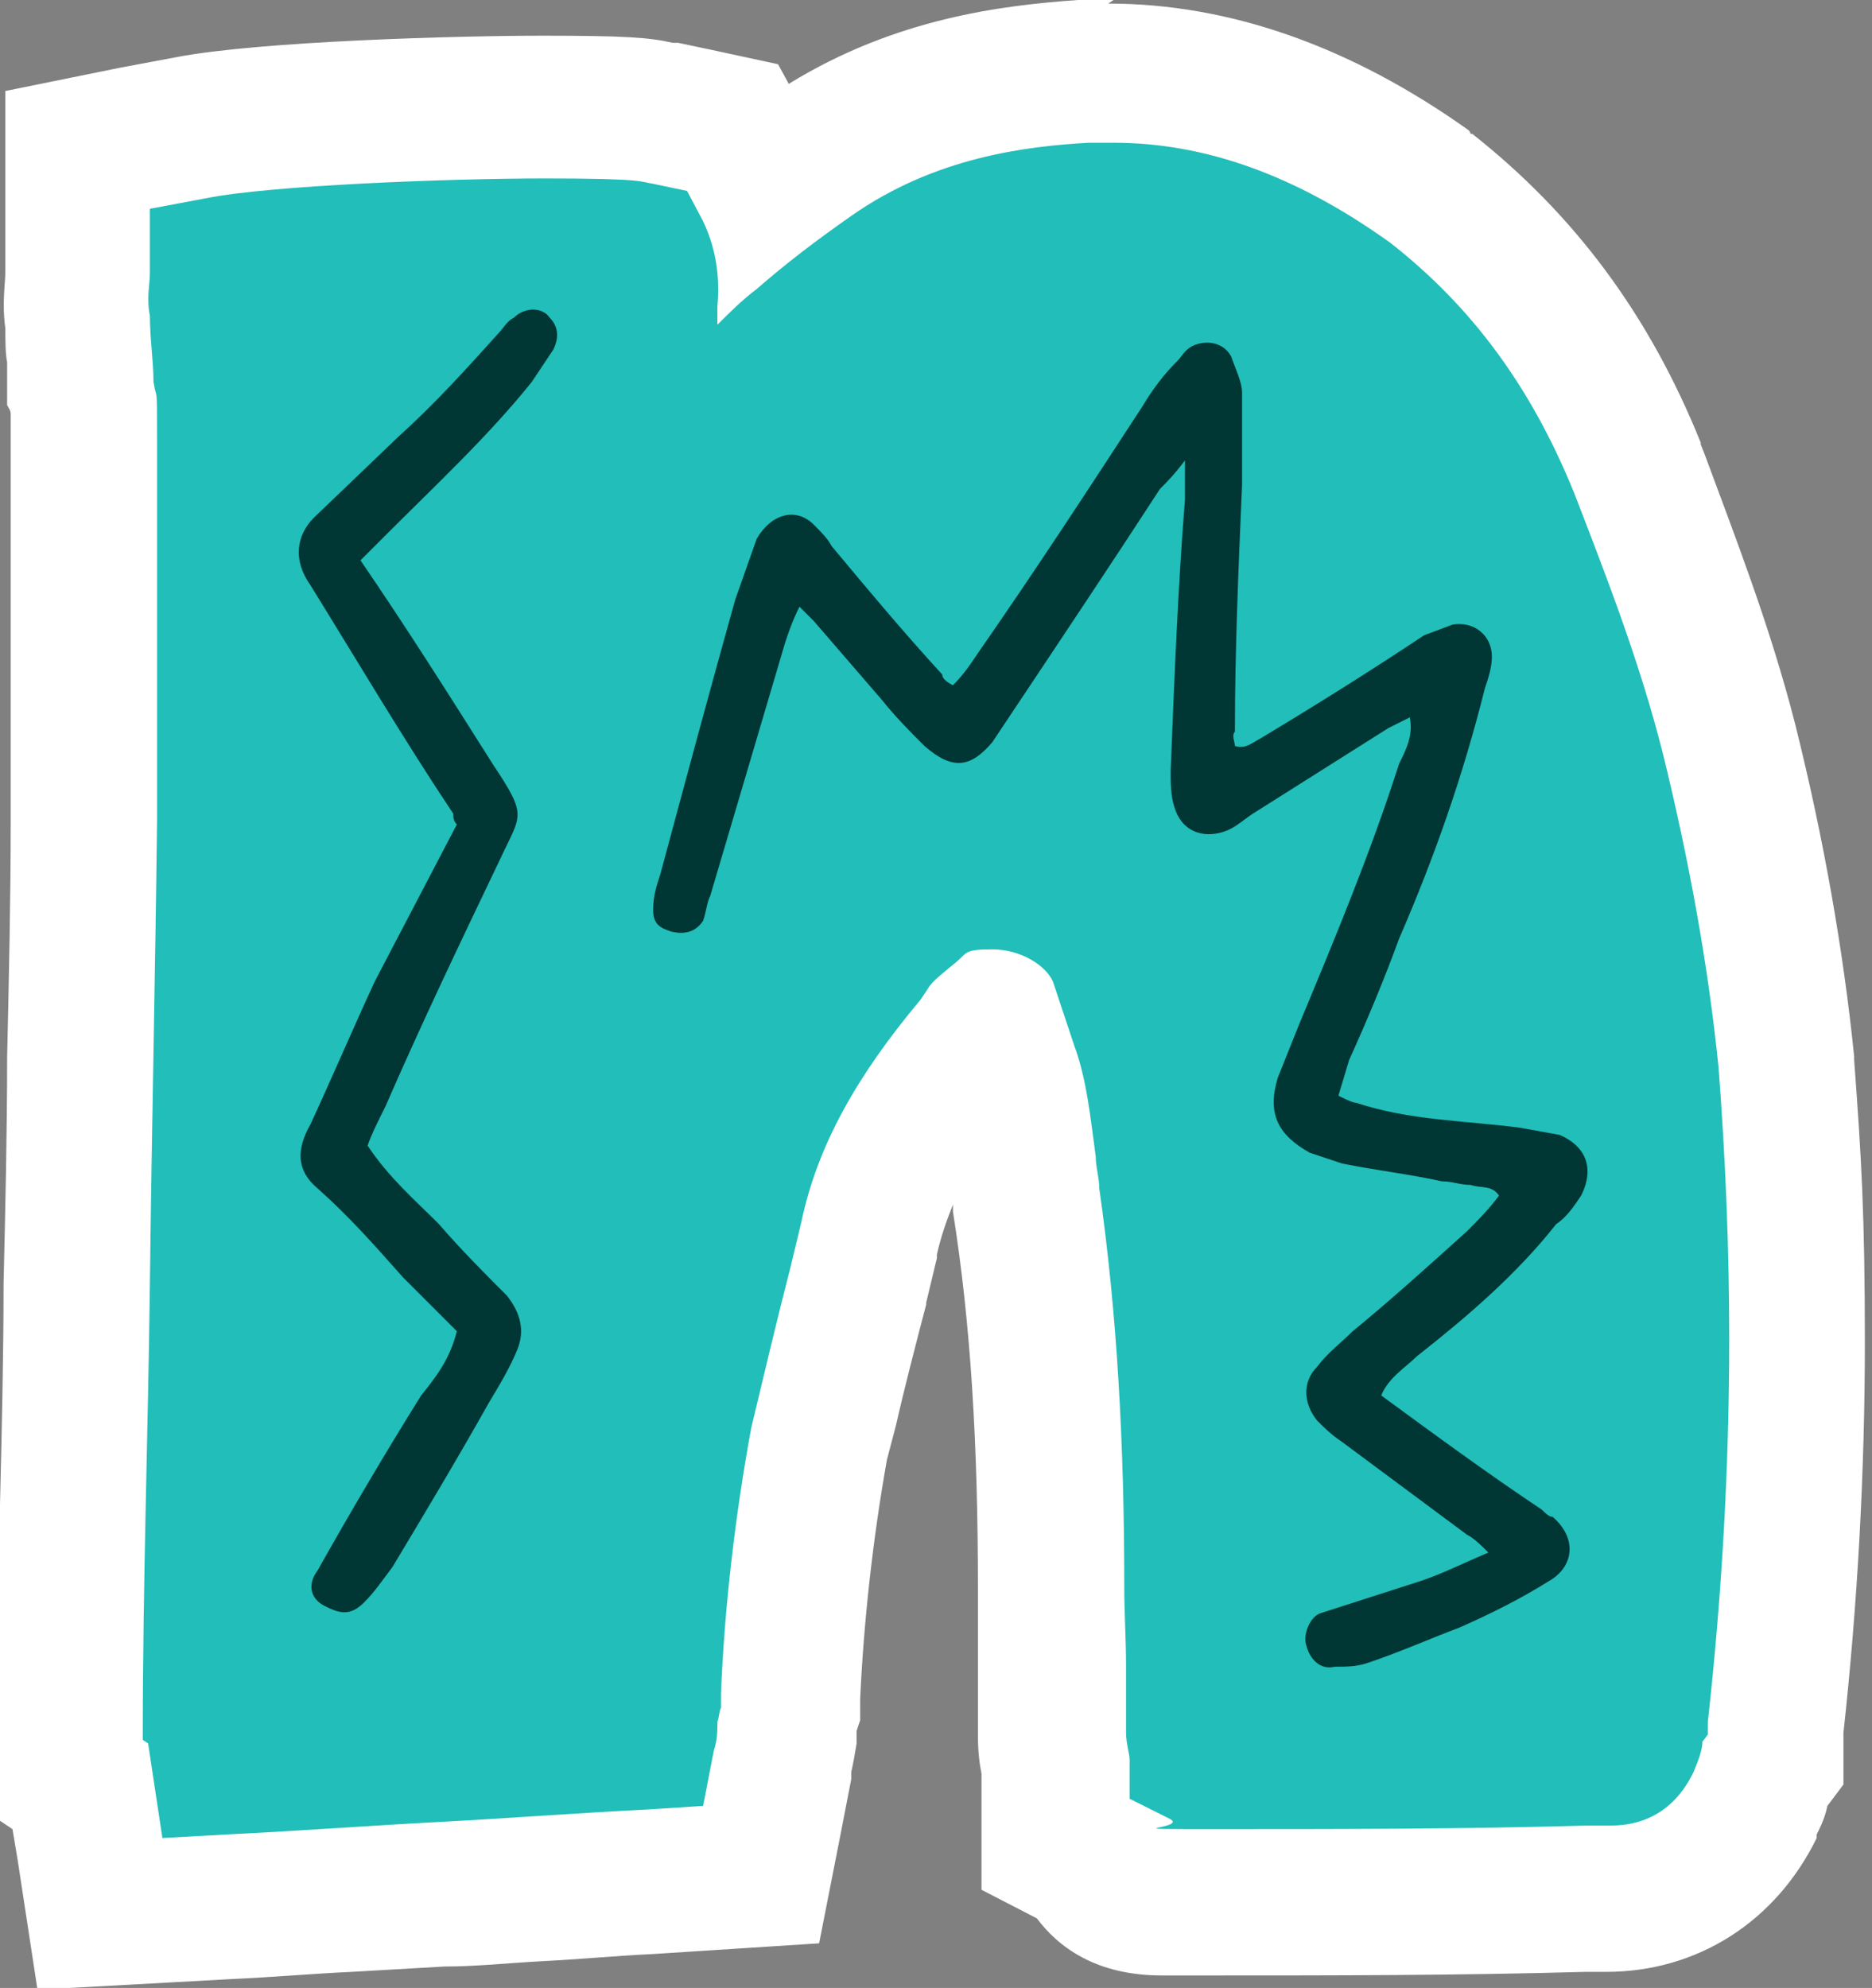 <?xml version="1.0" encoding="UTF-8"?>
<svg xmlns="http://www.w3.org/2000/svg" version="1.1" viewBox="0 0 104.9 111.4">
  <rect x="0" y="0" width="104.9" height="111.4" fill="#808080" stroke="none"/>
  <defs>
    <style>
      .cls-1 {
        fill: #22beb9;
      }

      .cls-1, .cls-2, .cls-3 {
        stroke-width: 0px;
      }

      .cls-2 {
        fill: #003735;
      }

      .cls-3 {
        fill: #fff;
      }
    </style>
  </defs>
  <g id="Layer_1" data-name="Layer 1">
    <g>
      <path class="cls-1" d="M4.6,100l-.6-.4v-2.4c0-4.3.1-8.6.2-12.9,0-4.2.1-8.4.2-12.5,0-4.2.1-8.4.2-12.6,0-4.4.2-8.8.2-13.3v-10.3c0-1.7,0-3.5,0-5.3,0-1.8,0-3.7,0-5.5s0-1.8,0-2.1c0-.2,0-.4-.1-.7v-.3c0,0,0-.3,0-.3,0-.4,0-.9,0-1.4,0-.6,0-1.2-.1-1.9-.2-1.1,0-2,0-2.5,0,0,0-.2,0-.3v-6.9s6.5-1.2,6.5-1.2c4.1-.8,14.9-1.2,19.7-1.2s5.7.1,6.6.3h.1s3.9.8,3.9.8l1.8,3.4c.8-.6,1.6-1.2,2.4-1.8,5.5-3.8,11.4-4.6,15.4-4.8h.1s1.6,0,1.6,0c6,0,11.9,2.1,17.8,6.3h.1c5.1,4.1,8.9,9.2,11.5,15.7l.2.6c1.7,4.4,3.6,9.4,5,14.7,1.5,6.3,2.6,12.4,3.2,18.1.4,5.4.6,10.6.6,15.6,0,7.2-.4,14.5-1.2,21.7v1.8l-.5.7c-.1.5-.3,1-.6,1.6v.2c-1.7,3.3-4.7,5.3-8.3,5.3h-1.2c-7,.2-14,.2-20.8.2s-2.3,0-2.8,0c-2.6,0-3.8-1.2-4.3-2.3l-1.9-.9v-4.4c0-.4-.2-1-.2-1.8v-3.8c0-.6,0-1.3,0-2,0-.8,0-1.6,0-2.4,0-8.3-.4-15.2-1.4-21.7v-.3s0-.3,0-.3c0,0,0-.1,0-.2,0-.3-.1-.7-.1-1.2v-.7c-.3-1.7-.5-3.2-1-4.4l-.9-2.5c-.1,0-.2.2-.3.3l-.5.7v.2c-3.5,4-5.3,7.3-6,10.8l-.6,2.6c-.6,2.4-1.2,4.7-1.7,6.9l-.5,2c-.9,4.8-1.4,9.6-1.6,14.2v1.3c-.1.2-.2.5-.2.8,0,.5-.1,1-.2,1.5v.3c0,0-1.2,6.1-1.2,6.1l-6.2.4c-2.2.1-4.2.2-6.3.4-1.8.1-3.7.2-5.5.3-1.7,0-3.4.2-5.2.3-2.2.1-4.4.3-6.7.4l-7.2.4-1.1-7.2Z"/>
      <path class="cls-3" d="M62.4,8c5.1,0,10.2,1.8,15.5,5.6,4.6,3.6,7.9,8.1,10.3,14,1.7,4.4,3.7,9.5,5,14.7,1.4,5.7,2.5,11.6,3.1,17.5.4,5.2.6,10.3.6,15.2,0,7.1-.4,14.3-1.2,21.5v.7l-.3.4c0,.4-.2,1-.5,1.7-1.2,2.5-3.2,3-4.6,3h-1.3c-7,.2-14,.2-20.7.2s-1.5,0-2.8-.6l-2.2-1.1v-2.2c0-.3-.2-.9-.2-1.5v-3.8c0-1.4-.1-2.9-.1-4.4,0-8-.4-15.3-1.4-22.3,0-.6-.2-1.2-.2-1.8-.3-2.2-.5-4.3-1.2-6.2l-1.2-3.6c-.4-.9-1.8-1.8-3.4-1.8s-1.4.2-2,.7c-.6.5-1.4,1.1-1.6,1.5l-.2.3-.2.3c-3.6,4.3-5.8,8.2-6.7,12.5l-.6,2.5c-.8,3.1-1.5,6.1-2.2,9-.9,4.9-1.5,10-1.7,14.9v.8c-.1.2-.1.5-.2.8,0,.5,0,1-.2,1.6l-.6,3.1-3.1.2c-4,.2-7.9.5-11.7.7-3.8.2-7.8.5-11.9.7l-3.6.2-.8-5.3-.3-.2v-.3c0-8.4.3-17,.4-25.3.1-8.5.3-17.2.4-25.9v-10.3c0-3.5,0-7.2,0-10.8s0-2.3-.2-3.5c0-1.2-.2-2.4-.2-3.7-.2-1,0-1.8,0-2.4v-3.6l3.2-.6c3.5-.7,13.4-1.1,19-1.1s5.3.2,6,.3l1.9.4.9,1.7c.9,1.9.9,3.6.8,4.8v1c.7-.7,1.4-1.4,2.2-2,1.6-1.4,3.3-2.7,5.3-4.1,4.7-3.3,9.8-3.9,13.3-4.1h1.5M62.4,0h-2c-4.2.3-10.2,1-16.2,4.7l-.6-1.1-3.7-.8-1.9-.4h-.3c0,0,0,0,0,0-1.3-.3-2.7-.4-7.3-.4s-15.8.3-20.5,1.2l-3.2.6L.3,5.1v9.9H.3c0,.1,0,.2,0,.2,0,.7-.2,1.8,0,3.2,0,.7,0,1.4.1,1.9,0,.4,0,.9,0,1.1v1.3c.1.2.2.3.2.5,0,.4,0,1,0,1.7,0,1.9,0,3.8,0,5.6,0,1.8,0,3.5,0,5.2v10.3c0,4.4-.1,8.8-.2,13.2,0,4.2-.1,8.5-.2,12.7,0,4.1-.1,8.3-.2,12.4,0,4.2-.2,8.6-.2,12.9h0v4.7l.9.6.3,1.8,1.1,7.2,7.3-.4,3.6-.2c2.3-.1,4.5-.3,6.7-.4,1.8-.1,3.5-.2,5.2-.3,1.8,0,3.6-.2,5.5-.3,2-.1,4.1-.3,6.2-.4h0s0,0,0,0l3.1-.2,6.2-.4,1.2-6.1.6-3.1h0c0-.1,0-.2,0-.2v-.2c.1-.4.2-1,.3-1.6,0-.2,0-.4,0-.7l.2-.6v-1.2c.2-4.3.7-8.9,1.5-13.4l.5-1.9c.5-2.2,1.1-4.5,1.7-6.8h0c0,0,0-.1,0-.1l.6-2.5h0c0-.1,0-.2,0-.2.2-.9.5-1.8.9-2.8v.4c1,6.3,1.4,13,1.4,21.2s0,1.7,0,2.5c0,.7,0,1.3,0,1.9v3.8c0,.9.1,1.6.2,2.1v6.5l3.1,1.6c1.2,1.6,3.3,3.2,7,3.2.5,0,1.4,0,2.9,0,6.8,0,13.7,0,20.8-.2h1.2c5.1,0,9.5-2.8,11.8-7.5v-.2c0,0,.1-.2.1-.2.2-.4.4-.9.5-1.4l.9-1.2v-2.9c.8-7.3,1.2-14.7,1.2-21.9s-.2-10.4-.6-15.8h0c0,0,0-.2,0-.2-.6-5.9-1.7-12.2-3.3-18.6-1.4-5.5-3.4-10.6-5.1-15.2l-.2-.5h0c0,0,0-.1,0-.1-2.9-7.2-7.1-12.8-12.8-17.3h-.1c0-.1-.1-.2-.1-.2-6.6-4.7-13.4-7.1-20.2-7.1h0Z"/>
    </g>
  </g>
  <g id="Layer_2" data-name="Layer 2">
    <path class="cls-2" d="M31,19.6c.4-.8.2-1.4-.2-1.8-.4-.6-1.4-.6-2,0-.4.2-.6.6-.8.8-1.8,2-3.6,4-5.6,5.8l-4.8,4.6c-1,1-1.2,2.4-.2,3.8,2.6,4.2,5.2,8.6,8,12.8,0,.2,0,.4.2.6l-4.6,8.8c-1.2,2.6-2.4,5.4-3.6,8-.8,1.4-.8,2.6.4,3.6,1.8,1.6,3.2,3.2,4.8,5l3,3c-.4,1.6-1.2,2.6-2,3.6-2,3.2-4,6.6-5.8,9.8-.6.8-.4,1.6.4,2,.8.4,1.4.6,2.2-.2.6-.6,1-1.2,1.6-2,1.8-3,3.6-6,5.4-9.2.6-1,1.2-2,1.6-3s.2-2-.6-3c-1.2-1.2-2.6-2.6-3.8-4-1.4-1.4-2.8-2.6-4-4.4.2-.6.6-1.4,1-2.2,2-4.6,4.2-9.2,6.4-13.8,1.2-2.6,1.6-2.4-.4-5.4-2.4-3.8-4.8-7.6-7.4-11.4l1.4-1.4c2.8-2.8,5.8-5.6,8.2-8.6,0,0,1.2-1.8,1.2-1.8Z"/>
    <path class="cls-2" d="M88.6,67c.8-1.6.2-2.8-1.2-3.4l-2.2-.4c-3-.4-6.2-.4-9.2-1.4-.2,0-.6-.2-1-.4l.6-2c1-2.2,2-4.6,2.8-6.8,2-4.6,3.6-9.2,4.8-14,.2-.6.4-1.2.4-1.8,0-1.2-1-2-2.2-1.8l-1.6.6c-3,2-6.2,4-9.2,5.8-.4.2-.8.6-1.4.4,0-.2-.2-.6,0-.8,0-4.6.2-9.2.4-13.8v-5.2c0-.6-.4-1.4-.6-2-.4-.8-1.4-1-2.2-.6-.4.2-.6.6-.8.8-.8.8-1.4,1.6-2,2.6-3,4.6-6,9.2-9.2,13.8-.4.6-.8,1.2-1.4,1.8-.4-.2-.6-.4-.6-.6-2.2-2.4-4.2-4.8-6.2-7.2-.2-.4-.6-.8-1-1.2-1-1-2.4-.6-3.2.8l-1.2,3.4c-1.4,5-2.8,10.2-4.2,15.4-.2.6-.4,1.2-.4,2s.4,1,1,1.2c.8.2,1.4,0,1.8-.6.2-.6.2-1,.4-1.4l4.2-14.2c.2-.6.4-1.2.8-2l.8.8c1.2,1.4,2.6,3,3.8,4.4.8,1,1.6,1.8,2.4,2.6,1.6,1.4,2.6,1.2,3.8-.2l1.2-1.8c2.8-4.2,5.6-8.4,8.2-12.4.4-.4.8-.8,1.4-1.6v2.2c-.4,5-.6,10.2-.8,15.2,0,.6,0,1.4.2,2,.4,1.4,1.6,1.8,2.8,1.4.6-.2,1-.6,1.6-1l7.6-4.8,1.2-.6c.2,1-.2,1.8-.6,2.6-1.6,5-3.6,9.8-5.6,14.6l-1.2,3c-.6,2,0,3.2,1.8,4.2l1.8.6c2,.4,3.8.6,5.6,1,.6,0,1,.2,1.6.2.6.2,1.2,0,1.6.6-.6.8-1.2,1.4-1.8,2-2,1.8-4.2,3.8-6.4,5.6-.6.6-1.4,1.2-2,2-.8.8-.8,2,0,3,.4.4.8.8,1.4,1.2l7,5.2c.4.2.8.6,1.2,1-1.4.6-2.6,1.2-3.8,1.6l-5.6,1.8c-.6.2-1,1.2-.8,1.8.2.8.8,1.4,1.6,1.2.6,0,1.2,0,1.8-.2,1.8-.6,3.6-1.4,5.2-2,1.8-.8,3.4-1.6,5-2.6,1.4-.8,1.6-2.4.2-3.6-.2,0-.4-.2-.6-.4-3-2-6-4.2-9-6.4.4-1,1.4-1.6,2-2.2,2.8-2.2,5.6-4.6,7.8-7.4.6-.4,1-1,1.4-1.6h0Z"/>
  </g>
</svg>